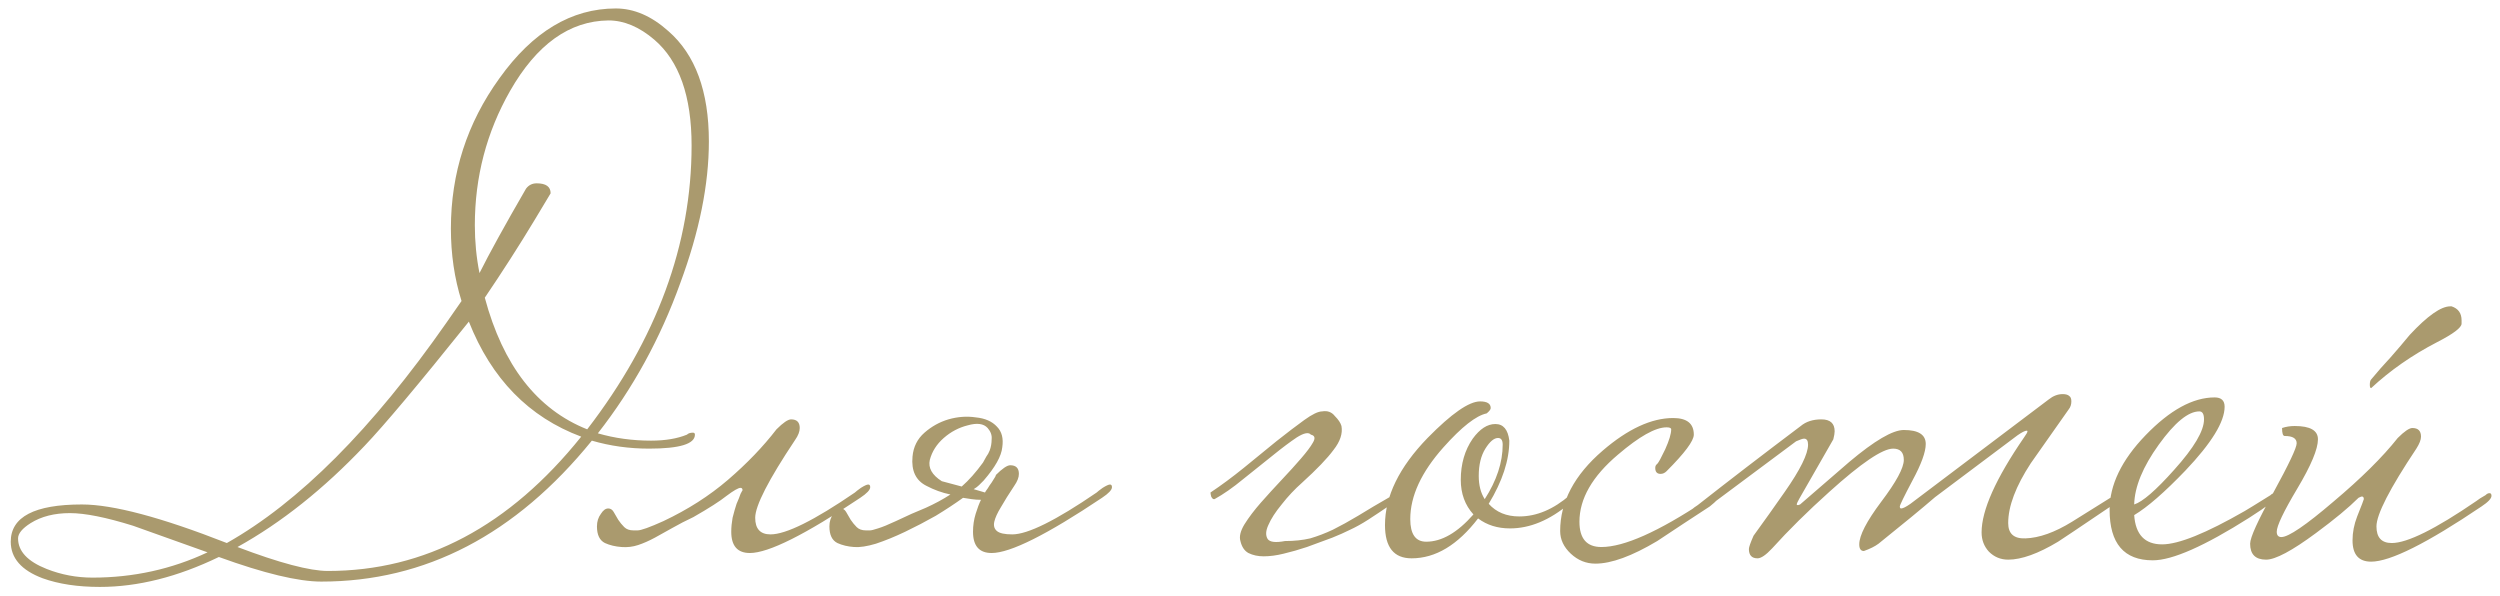 <?xml version="1.0" encoding="UTF-8"?> <svg xmlns="http://www.w3.org/2000/svg" width="151" height="36" viewBox="0 0 151 36" fill="none"><path d="M42.816 8.543C42.816 11.14 42.24 13.991 41.089 17.097C39.885 20.444 38.225 23.469 36.11 26.173C37.127 26.468 38.198 26.615 39.322 26.615C40.179 26.615 40.902 26.494 41.491 26.253C41.571 26.173 41.692 26.133 41.852 26.133C41.933 26.133 41.973 26.173 41.973 26.253C41.973 26.816 41.049 27.097 39.202 27.097C37.997 27.097 36.846 26.936 35.748 26.615C31.143 32.291 25.695 35.128 19.403 35.128C18.011 35.128 15.95 34.633 13.219 33.642C10.729 34.847 8.333 35.45 6.03 35.45C4.692 35.45 3.541 35.276 2.577 34.928C1.292 34.446 0.649 33.709 0.649 32.719C0.649 31.22 2.081 30.47 4.946 30.47C6.82 30.47 9.738 31.246 13.701 32.799C18.065 30.336 22.482 25.905 26.953 19.507L27.877 18.181C27.449 16.816 27.234 15.357 27.234 13.804C27.234 10.457 28.212 7.432 30.166 4.728C32.174 1.917 34.517 0.511 37.194 0.511C38.291 0.511 39.349 0.966 40.366 1.877C41.999 3.296 42.816 5.518 42.816 8.543ZM41.772 8.784C41.772 5.812 41.022 3.684 39.523 2.399C38.613 1.622 37.689 1.234 36.752 1.234C34.396 1.261 32.415 2.68 30.809 5.491C29.39 7.981 28.68 10.685 28.68 13.603C28.68 14.594 28.774 15.558 28.961 16.495C29.55 15.317 30.487 13.617 31.772 11.395C31.933 11.18 32.147 11.073 32.415 11.073C32.977 11.073 33.258 11.274 33.258 11.676L32.294 13.282C31.357 14.835 30.353 16.401 29.282 17.98C30.38 22.077 32.442 24.727 35.467 25.932C39.67 20.47 41.772 14.754 41.772 8.784ZM35.106 26.374C31.946 25.196 29.684 22.88 28.319 19.426C25.293 23.201 23.192 25.704 22.014 26.936C19.551 29.533 16.994 31.568 14.343 33.04C16.887 34.004 18.707 34.486 19.805 34.486C25.668 34.486 30.768 31.782 35.106 26.374ZM12.536 33.361C11.037 32.826 9.538 32.291 8.038 31.755C6.405 31.246 5.134 30.992 4.223 30.992C3.286 30.992 2.496 31.193 1.854 31.594C1.345 31.916 1.091 32.224 1.091 32.518C1.091 33.294 1.667 33.91 2.818 34.365C3.701 34.714 4.625 34.888 5.589 34.888C8.052 34.888 10.368 34.379 12.536 33.361ZM38.506 32.036C38.72 32.036 39.242 31.849 40.072 31.474C41.544 30.778 42.843 29.948 43.967 28.984C45.118 27.994 46.096 26.976 46.899 25.932C47.3 25.53 47.595 25.33 47.782 25.33C48.13 25.33 48.304 25.504 48.304 25.852C48.304 26.066 48.211 26.307 48.023 26.575C46.417 28.984 45.614 30.55 45.614 31.273C45.614 31.942 45.922 32.277 46.537 32.277C47.474 32.277 49.175 31.434 51.638 29.747C51.691 29.694 51.812 29.6 51.999 29.466C52.213 29.332 52.361 29.265 52.441 29.265C52.521 29.265 52.561 29.319 52.561 29.426C52.561 29.587 52.361 29.801 51.959 30.068C48.639 32.291 46.417 33.402 45.292 33.402C44.543 33.402 44.168 32.973 44.168 32.117C44.168 31.849 44.195 31.568 44.248 31.273C44.329 30.952 44.409 30.671 44.489 30.43C44.596 30.189 44.677 29.988 44.73 29.827C44.811 29.667 44.851 29.6 44.851 29.627C44.851 29.52 44.811 29.466 44.73 29.466C44.596 29.466 44.315 29.627 43.887 29.948C43.485 30.269 42.816 30.698 41.879 31.233C41.424 31.447 41.009 31.661 40.634 31.875C40.259 32.09 39.898 32.291 39.55 32.478C39.202 32.665 38.867 32.813 38.546 32.92C38.224 33.027 37.89 33.067 37.542 33.04C37.167 33.013 36.832 32.933 36.538 32.799C36.217 32.639 36.056 32.304 36.056 31.795C36.056 31.501 36.136 31.246 36.297 31.032C36.431 30.818 36.578 30.711 36.739 30.711C36.873 30.711 36.98 30.778 37.06 30.912C37.14 31.046 37.234 31.206 37.341 31.394C37.448 31.554 37.569 31.701 37.702 31.835C37.836 31.969 38.024 32.036 38.265 32.036H38.506ZM60.136 28.703C60.537 28.301 60.832 28.101 61.019 28.101C61.367 28.101 61.541 28.275 61.541 28.623C61.541 28.837 61.447 29.078 61.26 29.346C60.939 29.827 60.671 30.256 60.457 30.631C60.243 30.979 60.109 31.273 60.055 31.514C60.002 31.755 60.055 31.942 60.216 32.076C60.377 32.21 60.684 32.277 61.14 32.277C62.077 32.277 63.777 31.434 66.24 29.747C66.293 29.694 66.414 29.6 66.601 29.466C66.815 29.332 66.963 29.265 67.043 29.265C67.123 29.265 67.163 29.319 67.163 29.426C67.163 29.587 66.963 29.801 66.561 30.068C63.241 32.291 61.019 33.402 59.895 33.402C59.145 33.402 58.77 32.973 58.77 32.117C58.77 31.742 58.824 31.38 58.931 31.032C59.038 30.684 59.145 30.403 59.252 30.189C59.065 30.189 58.877 30.175 58.69 30.149C58.529 30.122 58.355 30.095 58.168 30.068C57.686 30.416 57.137 30.778 56.521 31.153C55.906 31.501 55.29 31.822 54.674 32.117C54.058 32.411 53.469 32.652 52.907 32.839C52.371 33 51.93 33.067 51.582 33.04C51.207 33.013 50.872 32.933 50.578 32.799C50.257 32.639 50.096 32.304 50.096 31.795C50.096 31.501 50.176 31.246 50.337 31.032C50.471 30.818 50.618 30.711 50.779 30.711C50.912 30.711 51.02 30.778 51.1 30.912C51.18 31.046 51.274 31.206 51.381 31.394C51.488 31.554 51.608 31.701 51.742 31.835C51.876 31.969 52.064 32.036 52.305 32.036H52.546C52.626 32.036 52.786 31.996 53.028 31.916C53.295 31.835 53.657 31.688 54.112 31.474C54.781 31.153 55.383 30.885 55.919 30.671C56.454 30.43 56.95 30.162 57.405 29.868C56.896 29.761 56.414 29.587 55.959 29.346C55.316 29.024 55.035 28.435 55.116 27.578C55.169 26.989 55.41 26.508 55.839 26.133C56.267 25.758 56.749 25.49 57.284 25.33C57.847 25.169 58.395 25.129 58.931 25.209C59.493 25.263 59.921 25.45 60.216 25.771C60.51 26.066 60.617 26.481 60.537 27.016C60.484 27.552 60.109 28.221 59.413 29.024C59.332 29.105 59.239 29.198 59.132 29.305C59.051 29.386 58.944 29.466 58.81 29.546L59.493 29.747C59.52 29.694 59.573 29.613 59.654 29.506C59.734 29.372 59.814 29.252 59.895 29.145C59.975 29.011 60.042 28.904 60.096 28.823C60.149 28.743 60.162 28.703 60.136 28.703ZM59.373 27.94C59.453 27.806 59.52 27.686 59.573 27.578C59.654 27.471 59.721 27.351 59.774 27.217C59.855 27.003 59.895 26.775 59.895 26.534C59.921 26.293 59.841 26.066 59.654 25.852C59.413 25.584 59.011 25.53 58.449 25.691C57.913 25.825 57.432 26.079 57.003 26.454C56.575 26.829 56.294 27.271 56.16 27.779C56.053 28.261 56.294 28.69 56.883 29.064L58.087 29.386C58.302 29.198 58.516 28.984 58.73 28.743C58.944 28.502 59.158 28.235 59.373 27.94ZM78.937 33.04C78.455 33.201 77.987 33.335 77.532 33.442C77.103 33.549 76.702 33.602 76.327 33.602C75.979 33.602 75.671 33.535 75.403 33.402C75.162 33.268 75.002 33.027 74.921 32.679C74.841 32.411 74.921 32.076 75.162 31.675C75.43 31.246 75.765 30.805 76.166 30.349C76.568 29.894 76.983 29.439 77.411 28.984C77.866 28.502 78.254 28.074 78.576 27.699C78.924 27.297 79.165 26.976 79.299 26.735C79.459 26.468 79.419 26.307 79.178 26.253C79.044 26.093 78.763 26.146 78.335 26.414C77.933 26.682 77.451 27.043 76.889 27.498C76.327 27.953 75.725 28.435 75.082 28.944C74.466 29.453 73.891 29.854 73.355 30.149H73.315C73.261 30.149 73.208 30.095 73.154 29.988C73.128 29.881 73.114 29.801 73.114 29.747C73.757 29.319 74.426 28.823 75.122 28.261C75.818 27.699 76.474 27.164 77.09 26.655C77.733 26.146 78.295 25.718 78.777 25.37C79.258 25.022 79.62 24.848 79.861 24.848C80.182 24.794 80.436 24.888 80.624 25.129C80.838 25.343 80.972 25.544 81.025 25.731C81.106 26.186 80.945 26.668 80.544 27.177C80.169 27.686 79.54 28.342 78.656 29.145C78.201 29.546 77.786 29.988 77.411 30.47C77.036 30.925 76.769 31.34 76.608 31.715C76.447 32.063 76.434 32.344 76.568 32.558C76.702 32.746 77.05 32.786 77.612 32.679C78.174 32.679 78.683 32.625 79.138 32.518C79.593 32.384 80.048 32.21 80.503 31.996C80.985 31.755 81.494 31.474 82.029 31.153C82.592 30.805 83.248 30.416 83.997 29.988C84.051 29.961 84.091 29.934 84.118 29.908C84.144 29.881 84.185 29.868 84.238 29.868C84.265 29.868 84.278 29.961 84.278 30.149C84.278 30.309 84.212 30.403 84.078 30.43C83.489 30.831 83.007 31.153 82.632 31.394C82.257 31.635 81.896 31.835 81.548 31.996C81.226 32.157 80.865 32.317 80.463 32.478C80.088 32.612 79.58 32.799 78.937 33.04ZM95.179 29.948C95.179 30.055 95.045 30.216 94.778 30.43C93.6 31.42 92.408 31.916 91.203 31.916C90.454 31.916 89.811 31.715 89.276 31.313C88.044 32.92 86.706 33.723 85.26 33.723C84.189 33.723 83.653 33.053 83.653 31.715C83.653 29.975 84.51 28.221 86.224 26.454C87.669 24.982 88.727 24.245 89.396 24.245C89.825 24.245 90.039 24.379 90.039 24.647C90.039 24.727 89.958 24.834 89.798 24.968C89.155 25.102 88.285 25.785 87.187 27.016C85.849 28.516 85.18 29.961 85.18 31.354C85.18 32.264 85.501 32.719 86.143 32.719C87.08 32.719 88.031 32.17 88.995 31.072C88.486 30.51 88.231 29.814 88.231 28.984C88.231 28.02 88.472 27.19 88.954 26.494C89.383 25.905 89.838 25.611 90.32 25.611C90.802 25.611 91.083 25.945 91.163 26.615C91.163 27.793 90.748 29.064 89.918 30.43C90.373 30.939 90.989 31.193 91.766 31.193C92.81 31.193 93.827 30.765 94.818 29.908C94.898 29.827 94.978 29.787 95.059 29.787C95.139 29.787 95.179 29.841 95.179 29.948ZM90.762 26.856C90.762 26.588 90.668 26.454 90.481 26.454C90.24 26.454 89.985 26.668 89.717 27.097C89.45 27.525 89.316 28.074 89.316 28.743C89.316 29.305 89.436 29.774 89.677 30.149C90.4 29.024 90.762 27.927 90.762 26.856ZM103.872 29.948C103.872 30.055 103.671 30.269 103.27 30.59C102.199 31.287 101.141 31.983 100.097 32.679C98.571 33.589 97.326 34.044 96.362 34.044C95.8 34.044 95.305 33.843 94.876 33.442C94.448 33.04 94.234 32.585 94.234 32.076C94.234 30.309 95.091 28.69 96.804 27.217C98.33 25.905 99.749 25.249 101.061 25.249C101.891 25.249 102.306 25.584 102.306 26.253C102.306 26.628 101.757 27.364 100.659 28.462C100.552 28.569 100.432 28.623 100.298 28.623C100.084 28.623 99.977 28.502 99.977 28.261C99.977 28.154 100.017 28.074 100.097 28.02C100.177 27.94 100.338 27.645 100.579 27.137C100.82 26.601 100.94 26.2 100.94 25.932C100.94 25.852 100.847 25.811 100.659 25.811C99.99 25.811 99.013 26.36 97.728 27.458C96.175 28.77 95.398 30.122 95.398 31.514C95.398 32.532 95.84 33.04 96.724 33.04C98.089 33.04 100.164 32.117 102.948 30.269C103.082 30.162 103.27 30.042 103.51 29.908C103.591 29.827 103.671 29.787 103.751 29.787C103.832 29.787 103.872 29.841 103.872 29.948ZM128.082 29.948C128.082 30.109 127.881 30.323 127.479 30.59C125.578 31.875 124.521 32.585 124.307 32.719C123.102 33.442 122.098 33.803 121.295 33.803C120.84 33.803 120.451 33.642 120.13 33.321C119.836 33 119.688 32.612 119.688 32.157C119.688 30.818 120.545 28.904 122.258 26.414C122.392 26.227 122.459 26.106 122.459 26.052C122.459 26.026 122.446 26.012 122.419 26.012C122.312 26.012 122.125 26.106 121.857 26.293C120.358 27.418 118.698 28.663 116.877 30.028C116.101 30.698 114.963 31.635 113.464 32.839C113.249 33 112.955 33.147 112.58 33.281C112.393 33.281 112.299 33.147 112.299 32.88C112.299 32.344 112.741 31.487 113.624 30.309C114.535 29.105 114.99 28.261 114.99 27.779C114.99 27.324 114.776 27.097 114.347 27.097C113.705 27.097 112.42 27.967 110.492 29.707C109.18 30.885 108.029 32.023 107.038 33.12C106.663 33.522 106.369 33.723 106.155 33.723C105.807 33.723 105.633 33.535 105.633 33.161C105.633 33.053 105.726 32.786 105.914 32.358C106.556 31.474 107.185 30.59 107.801 29.707C108.738 28.368 109.207 27.418 109.207 26.856C109.207 26.615 109.126 26.494 108.966 26.494C108.886 26.494 108.725 26.548 108.484 26.655C107.119 27.672 105.177 29.118 102.661 30.992H102.38C102.192 30.992 102.099 30.965 102.099 30.912C102.099 30.831 102.246 30.698 102.54 30.51C104.414 29.038 106.489 27.445 108.765 25.731C109.086 25.463 109.501 25.33 110.01 25.33C110.545 25.33 110.813 25.571 110.813 26.052C110.813 26.16 110.786 26.32 110.733 26.534C110.197 27.471 109.515 28.663 108.685 30.109C108.578 30.296 108.524 30.416 108.524 30.47C108.524 30.497 108.551 30.51 108.604 30.51L108.725 30.47C109.715 29.613 110.706 28.756 111.697 27.9C113.223 26.615 114.32 25.972 114.99 25.972C115.873 25.972 116.315 26.253 116.315 26.816C116.315 27.297 116.047 28.034 115.512 29.024C115.003 29.988 114.749 30.51 114.749 30.59C114.749 30.671 114.776 30.711 114.829 30.711C114.936 30.711 115.124 30.617 115.391 30.43L123.744 24.125C124.012 23.911 124.293 23.804 124.588 23.804C124.775 23.804 124.909 23.844 124.989 23.924C125.07 23.978 125.11 24.085 125.11 24.245C125.11 24.433 125.056 24.593 124.949 24.727C124.199 25.798 123.436 26.882 122.66 27.98C121.75 29.372 121.295 30.577 121.295 31.594C121.295 32.237 121.643 32.545 122.339 32.518C123.169 32.491 124.106 32.157 125.15 31.514C126.007 30.979 126.863 30.443 127.72 29.908C127.8 29.827 127.881 29.787 127.961 29.787C128.041 29.787 128.082 29.841 128.082 29.948ZM137.499 29.948C137.499 30.135 136.951 30.577 135.853 31.273C133.149 32.987 131.208 33.843 130.03 33.843C128.29 33.843 127.42 32.826 127.42 30.791C127.42 29.292 128.142 27.793 129.588 26.293C131.061 24.767 132.453 24.004 133.765 24.004C134.166 24.004 134.367 24.192 134.367 24.567C134.367 25.477 133.577 26.762 131.998 28.422C130.739 29.734 129.709 30.631 128.905 31.113C128.986 32.291 129.548 32.88 130.592 32.88C131.583 32.88 133.243 32.21 135.572 30.872C135.759 30.765 136.281 30.443 137.138 29.908C137.218 29.827 137.299 29.787 137.379 29.787C137.459 29.787 137.499 29.841 137.499 29.948ZM133.122 25.33C133.122 25.008 133.028 24.848 132.841 24.848C132.172 24.848 131.355 25.517 130.391 26.856C129.427 28.194 128.932 29.399 128.905 30.47C129.414 30.309 130.217 29.613 131.315 28.382C132.52 27.043 133.122 26.026 133.122 25.33ZM150.486 29.948C150.486 30.109 150.285 30.323 149.883 30.59C146.59 32.813 144.368 33.924 143.217 33.924C142.467 33.924 142.093 33.495 142.093 32.639C142.093 32.157 142.186 31.675 142.374 31.193C142.641 30.523 142.775 30.175 142.775 30.149C142.775 30.042 142.735 29.988 142.655 29.988C142.628 29.988 142.561 30.015 142.454 30.068C141.865 30.657 141.008 31.367 139.884 32.197C138.438 33.268 137.434 33.803 136.872 33.803C136.229 33.803 135.908 33.482 135.908 32.839C135.908 32.465 136.377 31.434 137.314 29.747C138.251 28.034 138.719 27.043 138.719 26.775C138.719 26.481 138.478 26.334 137.996 26.334C137.889 26.334 137.836 26.173 137.836 25.852C138.077 25.771 138.331 25.731 138.599 25.731C139.536 25.731 140.004 25.999 140.004 26.534C140.004 27.123 139.589 28.114 138.759 29.506C137.929 30.898 137.515 31.768 137.515 32.117C137.515 32.331 137.608 32.438 137.796 32.438C138.224 32.438 139.268 31.728 140.928 30.309C142.615 28.89 143.913 27.605 144.823 26.454C145.225 26.052 145.52 25.852 145.707 25.852C146.055 25.852 146.229 26.026 146.229 26.374C146.229 26.561 146.135 26.802 145.948 27.097C144.342 29.506 143.538 31.072 143.538 31.795C143.538 32.465 143.846 32.799 144.462 32.799C145.399 32.799 147.099 31.956 149.562 30.269C149.696 30.162 149.883 30.042 150.124 29.908C150.205 29.827 150.285 29.787 150.365 29.787C150.446 29.787 150.486 29.841 150.486 29.948ZM148.679 19.547C148.679 19.788 148.183 20.163 147.193 20.671C145.694 21.448 144.368 22.371 143.217 23.442C143.164 23.442 143.137 23.375 143.137 23.241C143.137 23.081 143.164 22.974 143.217 22.92C143.592 22.465 143.98 22.023 144.382 21.595C144.783 21.14 145.171 20.685 145.546 20.229C146.617 19.078 147.434 18.503 147.996 18.503H148.076C148.478 18.637 148.679 18.918 148.679 19.346V19.547Z" fill="#AA9A6E"></path></svg> 